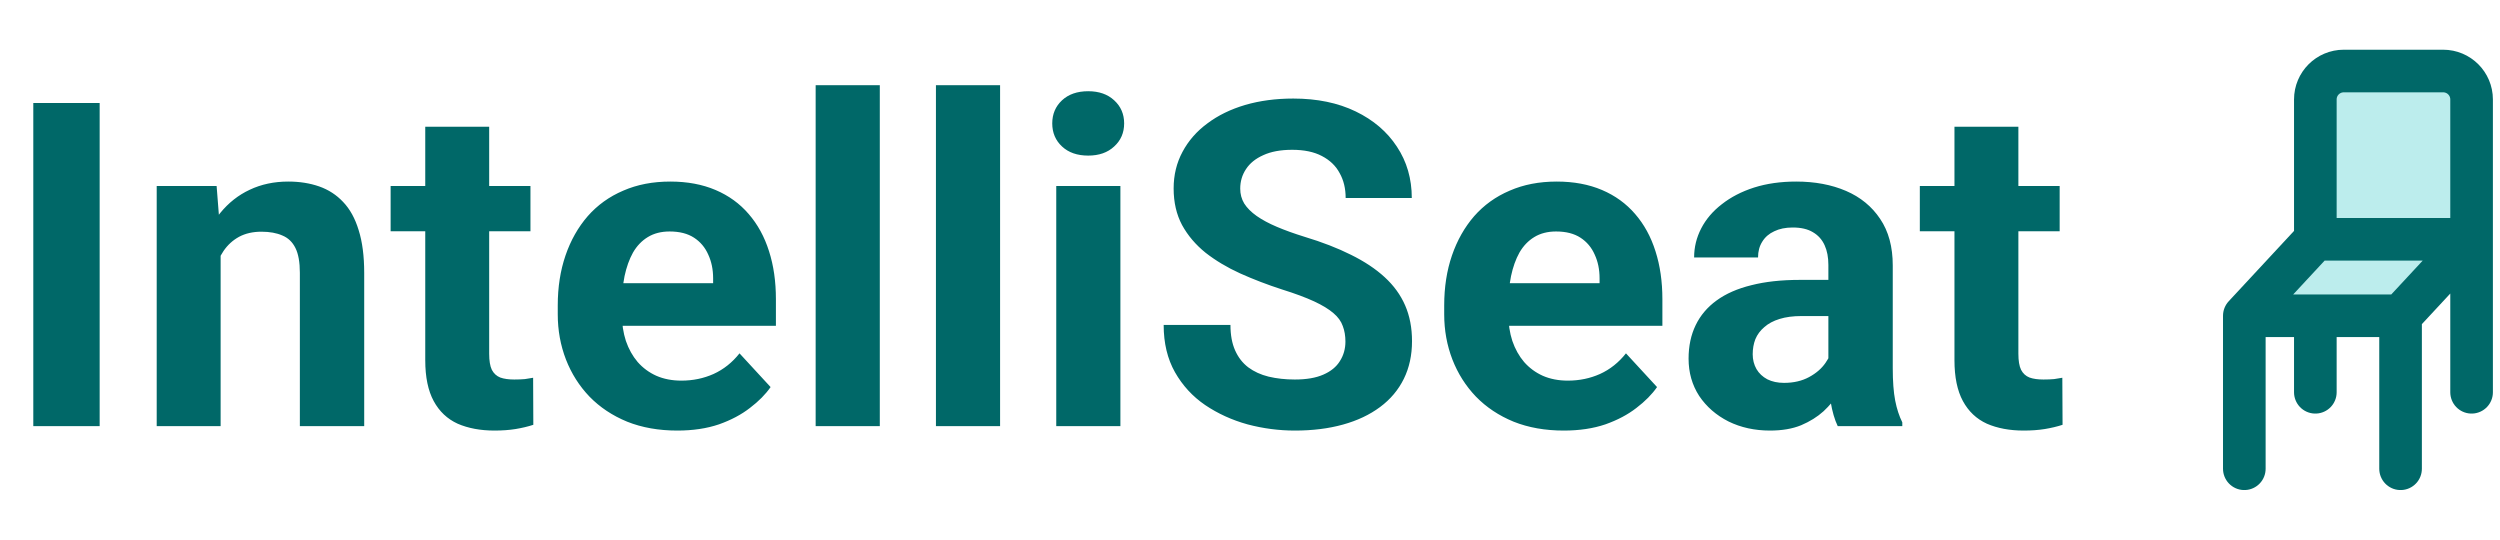 <svg width="88" height="19" viewBox="0 0 88 19" fill="none" xmlns="http://www.w3.org/2000/svg">
  <path
    d="M3.508 3.625V15H1.172V3.625H3.508ZM7.766 8.352V15H5.516V6.547H7.625L7.766 8.352ZM7.438 10.477H6.828C6.828 9.852 6.909 9.289 7.07 8.789C7.232 8.284 7.458 7.854 7.75 7.5C8.042 7.141 8.388 6.867 8.789 6.68C9.195 6.487 9.648 6.391 10.148 6.391C10.544 6.391 10.906 6.448 11.234 6.562C11.562 6.677 11.844 6.859 12.078 7.109C12.318 7.359 12.5 7.69 12.625 8.102C12.755 8.513 12.82 9.016 12.82 9.609V15H10.555V9.602C10.555 9.227 10.503 8.935 10.398 8.727C10.294 8.518 10.141 8.372 9.938 8.289C9.74 8.201 9.495 8.156 9.203 8.156C8.901 8.156 8.638 8.216 8.414 8.336C8.195 8.456 8.013 8.622 7.867 8.836C7.727 9.044 7.62 9.289 7.547 9.57C7.474 9.852 7.438 10.154 7.438 10.477ZM18.672 6.547V8.141H13.75V6.547H18.672ZM14.969 4.461H17.219V12.453C17.219 12.698 17.25 12.885 17.312 13.016C17.38 13.146 17.479 13.237 17.609 13.289C17.74 13.336 17.904 13.359 18.102 13.359C18.242 13.359 18.367 13.354 18.477 13.344C18.591 13.328 18.688 13.312 18.766 13.297L18.773 14.953C18.581 15.016 18.372 15.065 18.148 15.102C17.924 15.138 17.677 15.156 17.406 15.156C16.912 15.156 16.479 15.075 16.109 14.914C15.745 14.747 15.463 14.482 15.266 14.117C15.068 13.753 14.969 13.273 14.969 12.68V4.461ZM23.844 15.156C23.188 15.156 22.599 15.052 22.078 14.844C21.557 14.63 21.115 14.336 20.75 13.961C20.391 13.586 20.115 13.151 19.922 12.656C19.729 12.156 19.633 11.625 19.633 11.062V10.75C19.633 10.109 19.724 9.523 19.906 8.992C20.088 8.461 20.349 8 20.688 7.609C21.031 7.219 21.448 6.919 21.938 6.711C22.427 6.497 22.979 6.391 23.594 6.391C24.193 6.391 24.724 6.49 25.188 6.688C25.651 6.885 26.039 7.167 26.352 7.531C26.669 7.896 26.909 8.333 27.07 8.844C27.232 9.349 27.312 9.911 27.312 10.531V11.469H20.594V9.969H25.102V9.797C25.102 9.484 25.044 9.206 24.93 8.961C24.82 8.711 24.654 8.513 24.43 8.367C24.206 8.221 23.919 8.148 23.57 8.148C23.273 8.148 23.018 8.214 22.805 8.344C22.591 8.474 22.417 8.656 22.281 8.891C22.151 9.125 22.052 9.401 21.984 9.719C21.922 10.031 21.891 10.375 21.891 10.75V11.062C21.891 11.401 21.938 11.713 22.031 12C22.13 12.287 22.268 12.534 22.445 12.742C22.628 12.95 22.846 13.112 23.102 13.227C23.362 13.341 23.656 13.398 23.984 13.398C24.391 13.398 24.768 13.32 25.117 13.164C25.471 13.003 25.776 12.76 26.031 12.438L27.125 13.625C26.948 13.88 26.706 14.125 26.398 14.359C26.096 14.594 25.732 14.787 25.305 14.938C24.878 15.083 24.391 15.156 23.844 15.156ZM30.969 3V15H28.711V3H30.969ZM35.203 3V15H32.945V3H35.203ZM39.438 6.547V15H37.18V6.547H39.438ZM37.039 4.344C37.039 4.016 37.154 3.745 37.383 3.531C37.612 3.318 37.919 3.211 38.305 3.211C38.685 3.211 38.99 3.318 39.219 3.531C39.453 3.745 39.57 4.016 39.57 4.344C39.57 4.672 39.453 4.943 39.219 5.156C38.99 5.37 38.685 5.477 38.305 5.477C37.919 5.477 37.612 5.37 37.383 5.156C37.154 4.943 37.039 4.672 37.039 4.344ZM47.359 12.023C47.359 11.82 47.328 11.638 47.266 11.477C47.208 11.31 47.099 11.159 46.938 11.023C46.776 10.883 46.55 10.745 46.258 10.609C45.966 10.474 45.589 10.333 45.125 10.188C44.609 10.021 44.12 9.833 43.656 9.625C43.198 9.417 42.792 9.174 42.438 8.898C42.089 8.617 41.812 8.292 41.609 7.922C41.411 7.552 41.312 7.122 41.312 6.633C41.312 6.159 41.417 5.729 41.625 5.344C41.833 4.953 42.125 4.62 42.5 4.344C42.875 4.062 43.318 3.846 43.828 3.695C44.344 3.544 44.909 3.469 45.523 3.469C46.362 3.469 47.094 3.62 47.719 3.922C48.344 4.224 48.828 4.638 49.172 5.164C49.521 5.69 49.695 6.292 49.695 6.969H47.367C47.367 6.635 47.297 6.344 47.156 6.094C47.021 5.839 46.812 5.638 46.531 5.492C46.255 5.346 45.906 5.273 45.484 5.273C45.078 5.273 44.74 5.336 44.469 5.461C44.198 5.581 43.995 5.745 43.859 5.953C43.724 6.156 43.656 6.385 43.656 6.641C43.656 6.833 43.703 7.008 43.797 7.164C43.896 7.32 44.042 7.466 44.234 7.602C44.427 7.737 44.664 7.865 44.945 7.984C45.227 8.104 45.552 8.221 45.922 8.336C46.542 8.523 47.086 8.734 47.555 8.969C48.029 9.203 48.425 9.466 48.742 9.758C49.06 10.05 49.3 10.38 49.461 10.75C49.622 11.12 49.703 11.539 49.703 12.008C49.703 12.503 49.607 12.945 49.414 13.336C49.221 13.727 48.943 14.057 48.578 14.328C48.214 14.599 47.779 14.805 47.273 14.945C46.768 15.086 46.203 15.156 45.578 15.156C45.016 15.156 44.461 15.083 43.914 14.938C43.367 14.787 42.87 14.56 42.422 14.258C41.979 13.956 41.625 13.57 41.359 13.102C41.094 12.633 40.961 12.078 40.961 11.438H43.312C43.312 11.792 43.367 12.091 43.477 12.336C43.586 12.581 43.74 12.779 43.938 12.93C44.141 13.081 44.38 13.19 44.656 13.258C44.938 13.325 45.245 13.359 45.578 13.359C45.984 13.359 46.318 13.302 46.578 13.188C46.844 13.073 47.039 12.914 47.164 12.711C47.294 12.508 47.359 12.279 47.359 12.023ZM55.047 15.156C54.391 15.156 53.802 15.052 53.281 14.844C52.76 14.63 52.318 14.336 51.953 13.961C51.594 13.586 51.318 13.151 51.125 12.656C50.932 12.156 50.836 11.625 50.836 11.062V10.75C50.836 10.109 50.927 9.523 51.109 8.992C51.292 8.461 51.552 8 51.891 7.609C52.234 7.219 52.651 6.919 53.141 6.711C53.63 6.497 54.182 6.391 54.797 6.391C55.396 6.391 55.927 6.49 56.391 6.688C56.854 6.885 57.242 7.167 57.555 7.531C57.872 7.896 58.112 8.333 58.273 8.844C58.435 9.349 58.516 9.911 58.516 10.531V11.469H51.797V9.969H56.305V9.797C56.305 9.484 56.247 9.206 56.133 8.961C56.023 8.711 55.857 8.513 55.633 8.367C55.409 8.221 55.122 8.148 54.773 8.148C54.477 8.148 54.221 8.214 54.008 8.344C53.794 8.474 53.62 8.656 53.484 8.891C53.354 9.125 53.255 9.401 53.188 9.719C53.125 10.031 53.094 10.375 53.094 10.75V11.062C53.094 11.401 53.141 11.713 53.234 12C53.333 12.287 53.471 12.534 53.648 12.742C53.831 12.95 54.05 13.112 54.305 13.227C54.565 13.341 54.859 13.398 55.188 13.398C55.594 13.398 55.971 13.32 56.32 13.164C56.675 13.003 56.979 12.76 57.234 12.438L58.328 13.625C58.151 13.88 57.909 14.125 57.602 14.359C57.3 14.594 56.935 14.787 56.508 14.938C56.081 15.083 55.594 15.156 55.047 15.156ZM64.359 13.094V9.328C64.359 9.057 64.315 8.826 64.227 8.633C64.138 8.435 64 8.281 63.812 8.172C63.63 8.062 63.393 8.008 63.102 8.008C62.852 8.008 62.635 8.052 62.453 8.141C62.271 8.224 62.13 8.346 62.031 8.508C61.932 8.664 61.883 8.849 61.883 9.062H59.633C59.633 8.703 59.716 8.362 59.883 8.039C60.05 7.716 60.292 7.432 60.609 7.188C60.927 6.938 61.305 6.742 61.742 6.602C62.185 6.461 62.68 6.391 63.227 6.391C63.883 6.391 64.466 6.5 64.977 6.719C65.487 6.938 65.888 7.266 66.18 7.703C66.477 8.141 66.625 8.688 66.625 9.344V12.961C66.625 13.425 66.654 13.805 66.711 14.102C66.768 14.393 66.852 14.648 66.961 14.867V15H64.688C64.578 14.771 64.495 14.484 64.438 14.141C64.385 13.792 64.359 13.443 64.359 13.094ZM64.656 9.852L64.672 11.125H63.414C63.117 11.125 62.859 11.159 62.641 11.227C62.422 11.294 62.242 11.391 62.102 11.516C61.961 11.635 61.857 11.776 61.789 11.938C61.727 12.099 61.695 12.276 61.695 12.469C61.695 12.662 61.74 12.836 61.828 12.992C61.917 13.143 62.044 13.263 62.211 13.352C62.378 13.435 62.573 13.477 62.797 13.477C63.135 13.477 63.43 13.409 63.68 13.273C63.93 13.138 64.122 12.971 64.258 12.773C64.398 12.575 64.471 12.388 64.477 12.211L65.07 13.164C64.987 13.378 64.872 13.599 64.727 13.828C64.586 14.057 64.406 14.273 64.188 14.477C63.969 14.675 63.706 14.838 63.398 14.969C63.091 15.094 62.727 15.156 62.305 15.156C61.768 15.156 61.281 15.05 60.844 14.836C60.411 14.617 60.068 14.318 59.812 13.938C59.562 13.552 59.438 13.115 59.438 12.625C59.438 12.182 59.521 11.789 59.688 11.445C59.854 11.102 60.099 10.812 60.422 10.578C60.75 10.338 61.159 10.159 61.648 10.039C62.138 9.914 62.706 9.852 63.352 9.852H64.656ZM72.5 6.547V8.141H67.578V6.547H72.5ZM68.797 4.461H71.047V12.453C71.047 12.698 71.078 12.885 71.141 13.016C71.208 13.146 71.307 13.237 71.438 13.289C71.568 13.336 71.732 13.359 71.93 13.359C72.07 13.359 72.195 13.354 72.305 13.344C72.419 13.328 72.516 13.312 72.594 13.297L72.602 14.953C72.409 15.016 72.201 15.065 71.977 15.102C71.753 15.138 71.505 15.156 71.234 15.156C70.74 15.156 70.307 15.075 69.938 14.914C69.573 14.747 69.292 14.482 69.094 14.117C68.896 13.753 68.797 13.273 68.797 12.68V4.461Z"
    fill="#006868" />
  <path
    d="M87 8.423L84.5 11.115H81.5H79L81.5 8.423V3.5C81.5 2.948 81.948 2.5 82.5 2.5H86C86.552 2.5 87 2.948 87 3.5V8.423Z"
    fill="#BCEDED" />
  <path
    d="M79 11.115L81.5 8.423M79 11.115V16.5M79 11.115H81.5M84.5 11.115L87 8.423M84.5 11.115V16.5M84.5 11.115H81.5M87 8.423H82H81.5M87 8.423V3.5C87 2.948 86.552 2.5 86 2.5H82.5C81.948 2.5 81.5 2.948 81.5 3.5V8.423M87 8.423V12.192V13.808M81.5 11.115V12.192V13.808"
    stroke="#006868" stroke-width="1.5" stroke-linecap="round" stroke-linejoin="round" />
</svg>